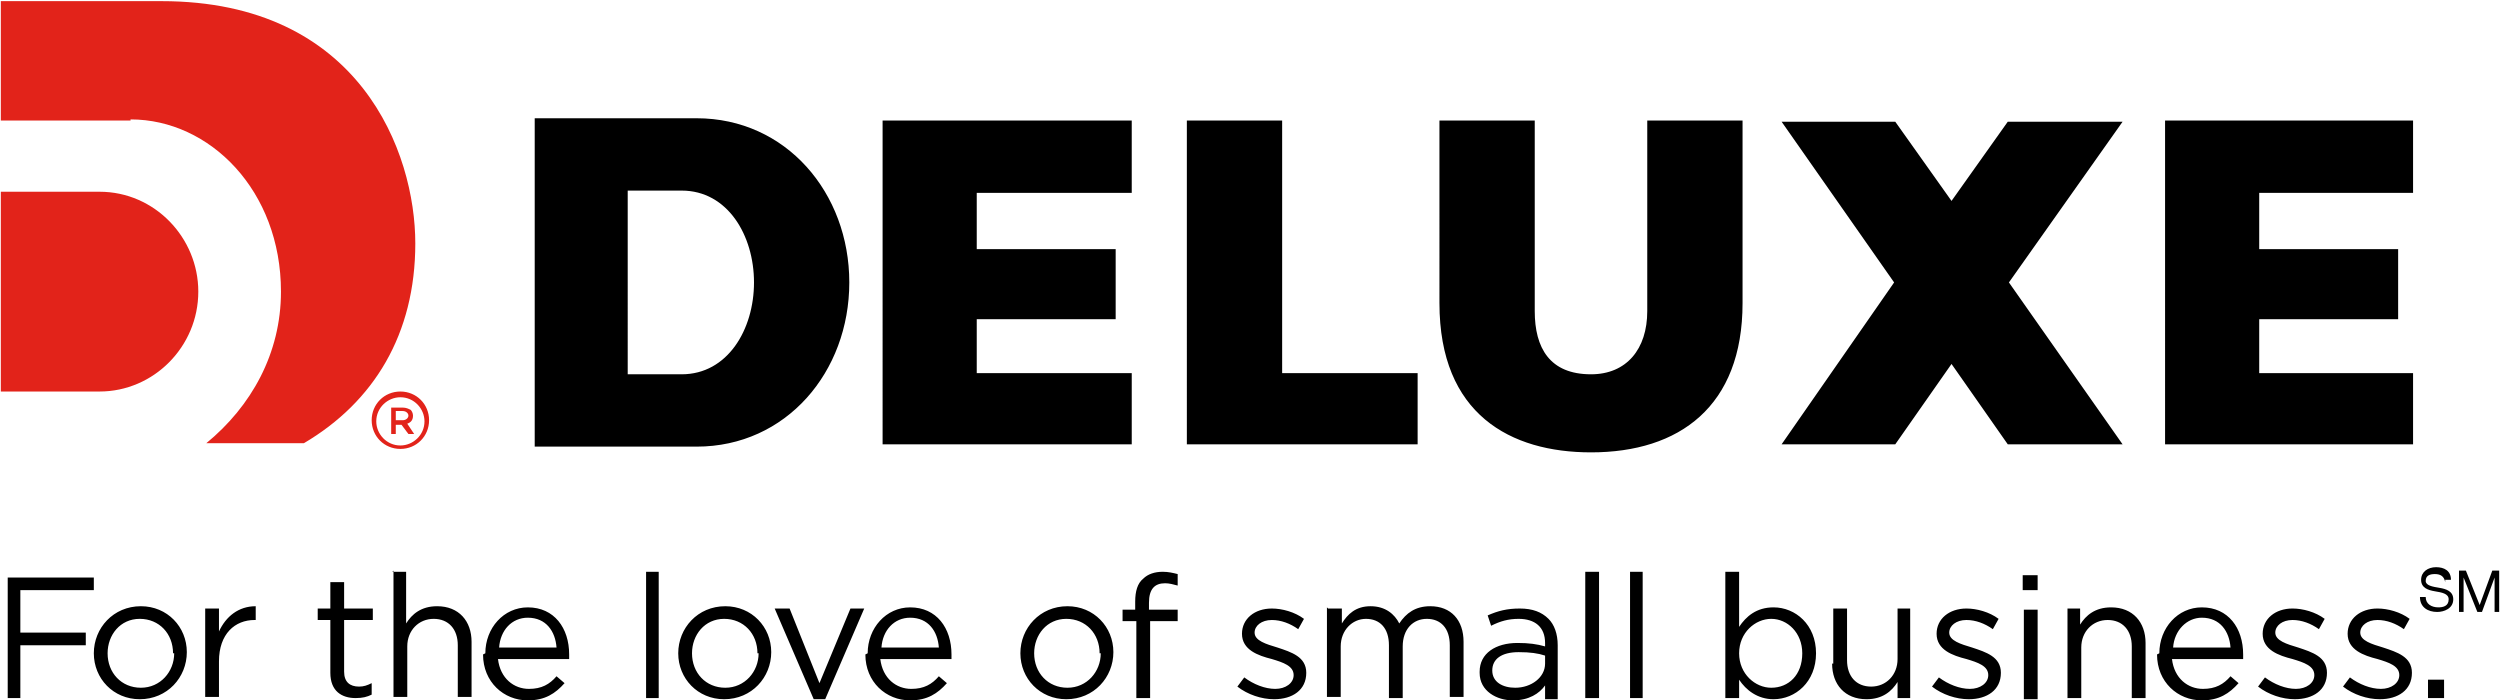 <svg xmlns="http://www.w3.org/2000/svg" width="208.941" height="58.534" fill-rule="evenodd" clip-rule="evenodd" image-rendering="optimizeQuality" shape-rendering="geometricPrecision" text-rendering="geometricPrecision" viewBox="0 0 2176 610">
  <defs>
    <style>
      .fil0,.fil1{fill:#000;fill-rule:nonzero}.fil1{fill:#e2231a}
    </style>
  </defs>
  <g id="__x0023_Layer_x0020_1">
    <path d="M606 103H465v286h141c78 0 133-65 133-143s-55-143-133-143zm-13 223h-47V166h47c40 0 63 39 63 80s-23 80-63 80zm175 61V105h217v63H850v49h121v61H850v47h135v62zm1117 0V105h216v63h-134v49h121v61h-121v47h134v62zm-852 0V105h83v220h118v62zm220-282h83v166c0 32 13 55 49 55 31 0 49-22 49-55V105h83v159c0 90-55 130-132 130-70 0-132-33-132-130V105zm595 1h-100l-49 69-49-69h-99l98 140-98 141h99l49-70 49 70h100l-99-141z" class="fil0"/>
    <path d="M86 167H0v174h86c47 0 86-39 86-87 0-47-38-87-86-87z" class="fil1"/>
    <path d="M113 104c69 0 131 62 131 150 0 54-26 100-65 132h85c61-36 97-95 97-174S313 1 140 1H0v104h113zm235 242c-11 0-21 9-21 21 0 11 9 21 21 21 11 0 21-9 21-21 0-11-9-21-21-21zm0 45c-14 0-25-11-25-25s11-25 25-25 25 11 25 25-11 25-25 25z" class="fil1"/>
    <path d="M340 355h10c3 0 5 1 7 2 1 1 2 3 2 5 0 4-2 6-5 7l6 9h-5l-6-8h-5v8h-4v-23zm10 11c3 0 5-2 5-4s-2-4-5-4h-6v8h6z" class="fil1"/>
    <path d="M6 503h75v11H17v37h57v11H17v46H6zm75 66c0-22 17-41 41-41 23 0 40 18 40 40s-17 41-41 41c-23 0-40-18-40-40zm69 0c0-17-12-30-29-30s-28 14-28 30c0 17 12 30 29 30s29-14 29-30zm28-39h12v20c6-13 17-22 32-22v12h-1c-17 0-31 12-31 36v31h-12v-78zm109 57v-47h-11v-10h11v-23h12v23h25v10h-25v45c0 9 5 13 13 13 4 0 7-1 11-3v10c-4 2-8 3-14 3-12 0-22-6-22-22zm54-89h12v45c5-8 13-15 27-15 19 0 30 13 30 31v48h-12v-45c0-14-8-23-21-23s-23 10-23 24v44h-12V497zm81 71c0-22 16-40 37-40 23 0 36 18 36 41v4h-62c2 17 14 26 27 26 11 0 18-4 24-11l7 6c-8 9-17 15-32 15-21 0-39-16-39-40zm62-5c-1-14-9-26-25-26-14 0-24 11-25 26h50zm78-66h11v110h-11zm28 71c0-22 17-41 41-41 23 0 40 18 40 40s-17 41-41 41c-23 0-40-18-40-40zm69 0c0-17-12-30-29-30s-28 14-28 30c0 17 12 30 29 30s29-14 29-30zm15-39h13l26 65 27-65h12l-34 79h-10zm81 39c0-22 16-40 37-40 23 0 36 18 36 41v4h-62c2 17 14 26 27 26 11 0 18-4 24-11l7 6c-8 9-17 15-32 15-21 0-39-16-39-40zm62-5c-1-14-9-26-25-26-14 0-24 11-25 26h50zm71 5c0-22 17-41 41-41 23 0 40 18 40 40s-17 41-41 41c-23 0-40-18-40-40zm69 0c0-17-12-30-29-30s-28 14-28 30c0 17 12 30 29 30s29-14 29-30zm31-28h-11v-10h11v-7c0-9 2-16 7-20 4-4 10-6 17-6 5 0 9 1 13 2v10c-4-1-7-2-11-2-9 0-14 5-14 17v6h25v10h-24v67h-12v-67zm89 57l6-8c8 6 18 10 27 10s16-5 16-12c0-8-9-11-19-14-12-3-26-8-26-22 0-13 11-22 26-22 9 0 20 3 28 9l-5 9c-7-5-15-8-23-8-9 0-15 5-15 11 0 7 10 10 20 13 12 4 25 8 25 22 0 15-12 23-28 23-11 0-23-4-32-11zm79-68h12v13c5-8 12-15 25-15s21 7 25 15c6-9 14-15 27-15 18 0 29 12 29 31v48h-12v-45c0-15-8-23-20-23s-21 9-21 24v45h-12v-46c0-15-8-23-20-23s-22 10-22 24v44h-12v-78zm132 55c0-16 14-25 33-25 10 0 17 1 24 3v-3c0-14-9-21-23-21-9 0-16 2-24 6l-3-9c9-4 17-6 28-6s19 3 25 9c5 5 8 13 8 23v47h-11v-12c-5 7-14 13-28 13s-29-8-29-24zm57-6v-8c-6-2-13-3-23-3-15 0-23 6-23 16s9 15 20 15c14 0 26-9 26-21zm35-81h12v110h-12zm39 0h11v110h-11zm95 95v15h-12V498h12v48c6-9 15-17 30-17 19 0 37 15 37 40s-18 40-37 40c-14 0-24-8-30-17zm55-24c0-18-13-30-27-30s-28 12-28 30 14 30 28 30c15 0 27-11 27-30zm27 9v-48h12v45c0 14 8 23 21 23s23-10 23-24v-44h11v78h-11v-14c-5 8-13 15-27 15-19 0-30-13-30-31zm86 20l6-8c8 6 18 10 27 10s16-5 16-12c0-8-9-11-19-14-12-3-26-8-26-22 0-13 11-22 26-22 9 0 20 3 28 9l-5 9c-7-5-15-8-23-8-9 0-15 5-15 11 0 7 10 10 20 13 12 4 25 8 25 22 0 15-12 23-28 23-11 0-23-4-32-11zm79-97h13v13h-13v-13zm1 30h12v78h-12v-78zm37-1h12v14c5-8 13-15 27-15 19 0 30 13 30 31v48h-12v-45c0-14-8-23-21-23s-23 10-23 24v44h-12v-78zm81 39c0-22 16-40 37-40 23 0 36 18 36 41v4h-62c2 17 14 26 27 26 11 0 18-4 24-11l7 6c-8 9-17 15-32 15-21 0-39-16-39-40zm62-5c-1-14-9-26-25-26-13 0-24 11-25 26h50zm24 34l6-8c8 6 18 10 27 10s16-5 16-12c0-8-9-11-19-14-12-3-26-8-26-22 0-13 11-22 26-22 9 0 20 3 28 9l-5 9c-7-5-15-8-23-8-9 0-15 5-15 11 0 7 10 10 20 13 12 4 25 8 25 22 0 15-12 23-28 23-11 0-23-4-32-11zm74 0l6-8c8 6 18 10 27 10s16-5 16-12c0-8-9-11-19-14-12-3-26-8-26-22 0-13 11-22 26-22 9 0 20 3 28 9l-5 9c-7-5-15-8-23-8-9 0-15 5-15 11 0 7 10 10 20 13 12 4 25 8 25 22 0 15-12 23-28 23-11 0-23-4-32-11zm74-6h14v16h-14zm15-85c-1-5-4-7-9-7-4 0-8 1-8 6 0 4 6 5 12 6s12 3 12 10c0 8-8 11-14 11-8 0-15-4-15-13h5c0 6 5 9 11 9 4 0 9-1 9-7 0-5-6-6-12-7s-12-3-12-10 6-11 13-11 13 3 13 11h-5zm12-10h6l12 30 11-30h6v36h-4v-30l-11 30h-4l-12-30v30h-4z" class="fil0"/>
  </g>
</svg>

